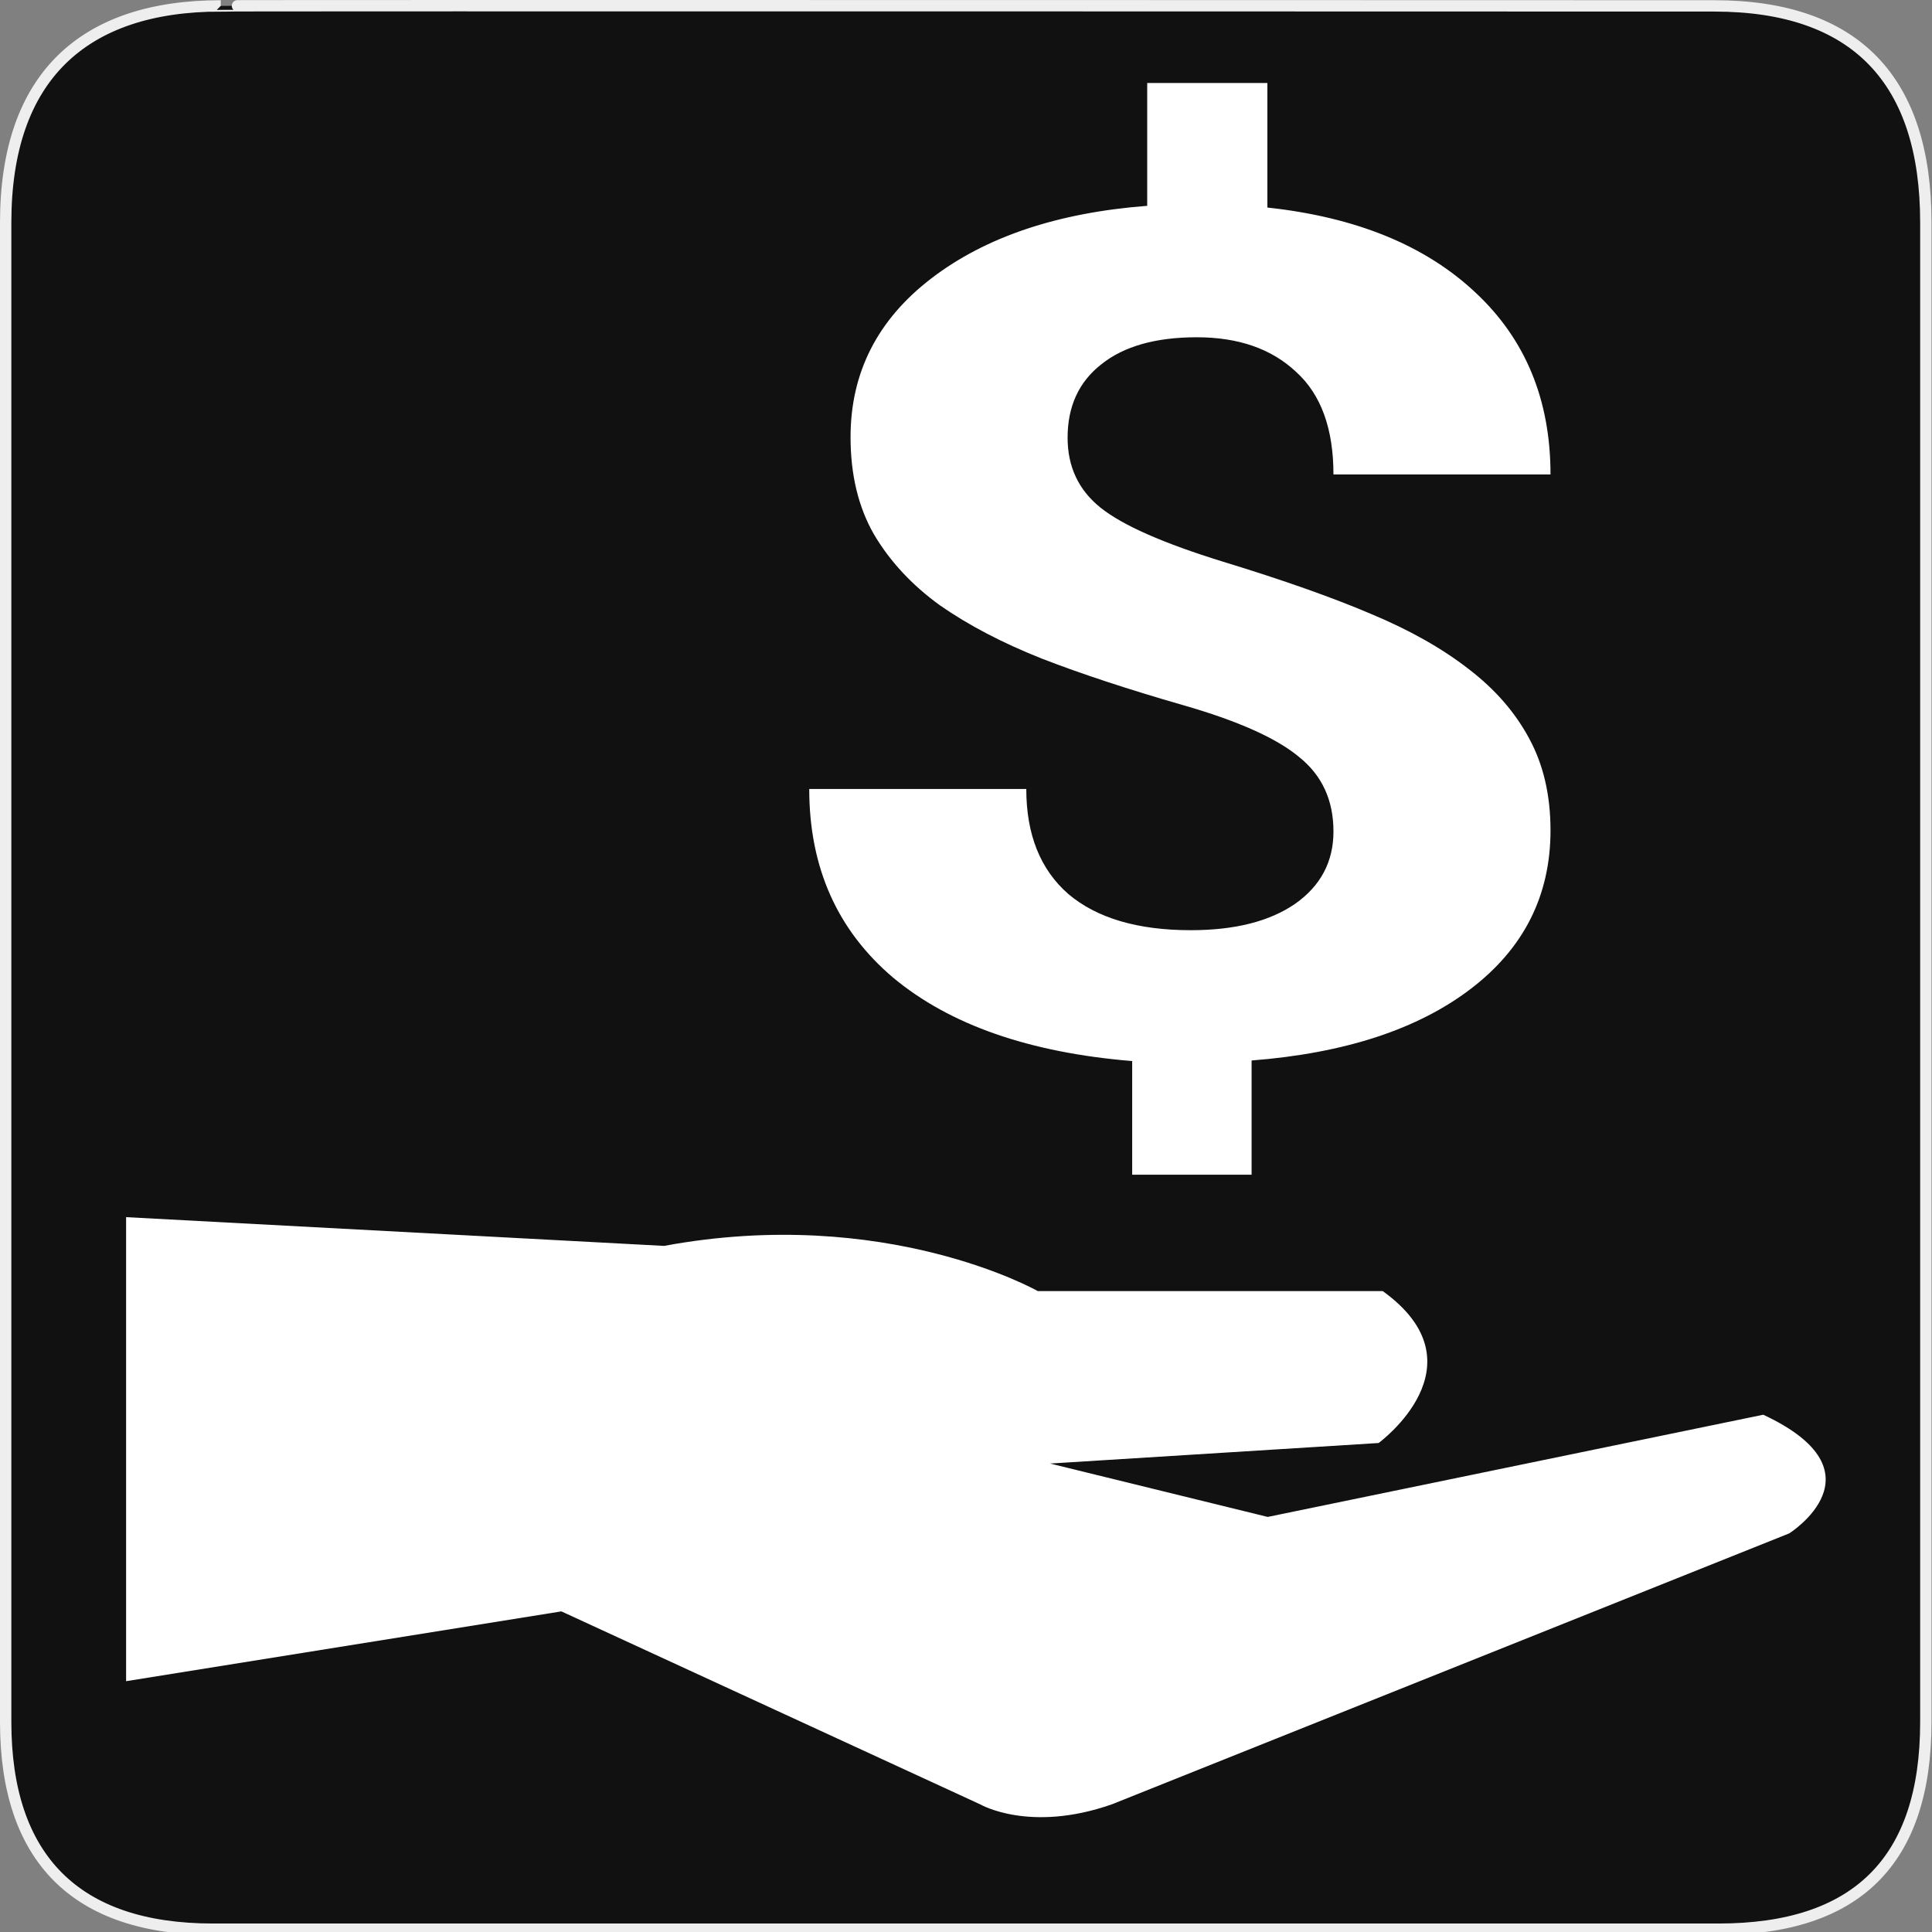 <?xml version="1.0" encoding="UTF-8" standalone="no"?>
<!-- Created with Inkscape (http://www.inkscape.org/) -->

<svg
   xmlns:dc="http://purl.org/dc/elements/1.1/"
   xmlns:cc="http://creativecommons.org/ns#"
   xmlns:rdf="http://www.w3.org/1999/02/22-rdf-syntax-ns#"
   xmlns:svg="http://www.w3.org/2000/svg"
   xmlns="http://www.w3.org/2000/svg"
   xmlns:sodipodi="http://sodipodi.sourceforge.net/DTD/sodipodi-0.dtd"
   xmlns:inkscape="http://www.inkscape.org/namespaces/inkscape"
   version="1.0"
   width="580"
   height="580"
   id="svg2"
   sodipodi:version="0.32"
   inkscape:version="0.91 r13725"
   sodipodi:docname="money_lender.svg"
   inkscape:output_extension="org.inkscape.output.svg.inkscape">
  <rect width="100%" height="100%" fill="#808080" stroke="none"/>
  <sodipodi:namedview
     inkscape:window-height="1006"
     inkscape:window-width="1920"
     inkscape:pageshadow="2"
     inkscape:pageopacity="0.0"
     guidetolerance="10.0"
     gridtolerance="10.0"
     objecttolerance="10.0"
     borderopacity="1.0"
     bordercolor="#666666"
     pagecolor="#ffffff"
     id="base"
     inkscape:zoom="0.46083857"
     inkscape:cx="-86.121443"
     inkscape:cy="401.56035"
     inkscape:window-x="1920"
     inkscape:window-y="0"
     inkscape:current-layer="svg2"
     showgrid="false"
     inkscape:window-maximized="1" />
  <defs
     id="defs4">
    <inkscape:perspective
       sodipodi:type="inkscape:persp3d"
       inkscape:vp_x="0 : 290 : 1"
       inkscape:vp_y="0 : 1000 : 0"
       inkscape:vp_z="580 : 290 : 1"
       inkscape:persp3d-origin="290 : 193.33333 : 1"
       id="perspective2441" />
  </defs>
  <g
     id="g1327">
    <path
       d="M 66.275,1.768 C 24.94,1.768 1.704,23.139 1.704,66.804 L 1.704,516.927 C 1.704,557.771 22.599,579.156 63.896,579.156 L 515.92,579.156 C 557.227,579.156 578.149,558.841 578.149,516.927 L 578.149,66.804 C 578.149,24.203 557.227,1.768 514.628,1.768 C 514.624,1.768 66.133,1.625 66.275,1.768 z "
       style="fill:#111;stroke:#eee;stroke-width:3.408"
       id="path1329" />
  </g>
  <g
     id="g4372"
     transform="translate(-130.08,122.27)" />
  <g
     id="g5004"
     transform="matrix(0.884,0,0,0.665,-112.737,175.295)" />
  <path
     inkscape:connector-curvature="0"
     id="path4152"
     style="font-style:normal;font-variant:normal;font-weight:bold;font-stretch:normal;font-size:medium;line-height:125%;font-family:Roboto;-inkscape-font-specification:'Roboto Bold';letter-spacing:0px;word-spacing:0px;fill:#ffffff;fill-opacity:1;stroke:none;stroke-width:1px;stroke-linecap:butt;stroke-linejoin:miter;stroke-opacity:1"
     d="m 400.315,249.612 q 0,-14.13 -10.371,-22.401 -10.146,-8.443 -34.722,-15.508 -24.576,-7.065 -42.387,-13.957 -17.812,-7.065 -30.663,-16.025 -12.626,-9.133 -19.841,-21.367 -6.989,-12.234 -6.989,-29.121 0,-29.121 24.35,-47.731 24.35,-18.61 64.708,-21.712 l 0,-36.875 36.074,0 0,37.392 q 39.907,4.308 62.454,25.503 22.546,21.022 22.546,54.624 l -65.159,0 q 0,-20.678 -11.273,-30.844 -11.048,-10.339 -29.761,-10.339 -18.488,0 -28.634,8.099 -10.146,7.926 -10.146,22.056 0,13.096 9.92,21.022 9.92,7.926 36.751,16.198 27.056,8.271 44.417,15.681 17.361,7.237 29.31,16.542 11.95,9.133 18.263,21.022 6.313,11.717 6.313,27.398 0,29.294 -23.899,47.559 -23.899,18.265 -65.836,21.539 l 0,34.291 -35.849,0 0,-34.118 q -46.22,-3.791 -71.698,-24.986 -25.252,-21.367 -25.252,-56.692 l 65.159,0 q 0,20.505 12.626,31.534 12.852,10.856 36.751,10.856 19.841,0 31.34,-7.926 11.499,-8.099 11.499,-21.712 z" />
  <g
     id="Layer_4"
     transform="matrix(0.936,0,0,0.936,30.991,155.217)">
    <path
       style="fill:#ffffff"
       inkscape:connector-curvature="0"
       d="M 146.949,350.996 281.297,412.9 c 0,0 15.805,9.22 42.147,0 l 217.323,-86.93 c 0,0 31.173,-19.611 -8.341,-38.05 l -158.933,32.782 -69.807,-17.123 105.37,-6.586 c 0,0 34.244,-25.025 1.316,-48.732 l -110.637,0 c 0,0 -48.733,-27.66 -119.858,-14.489 l -172.542,-9.22 0,148.833 139.614,-22.389 z"
       id="path24" />
  </g>
</svg>
